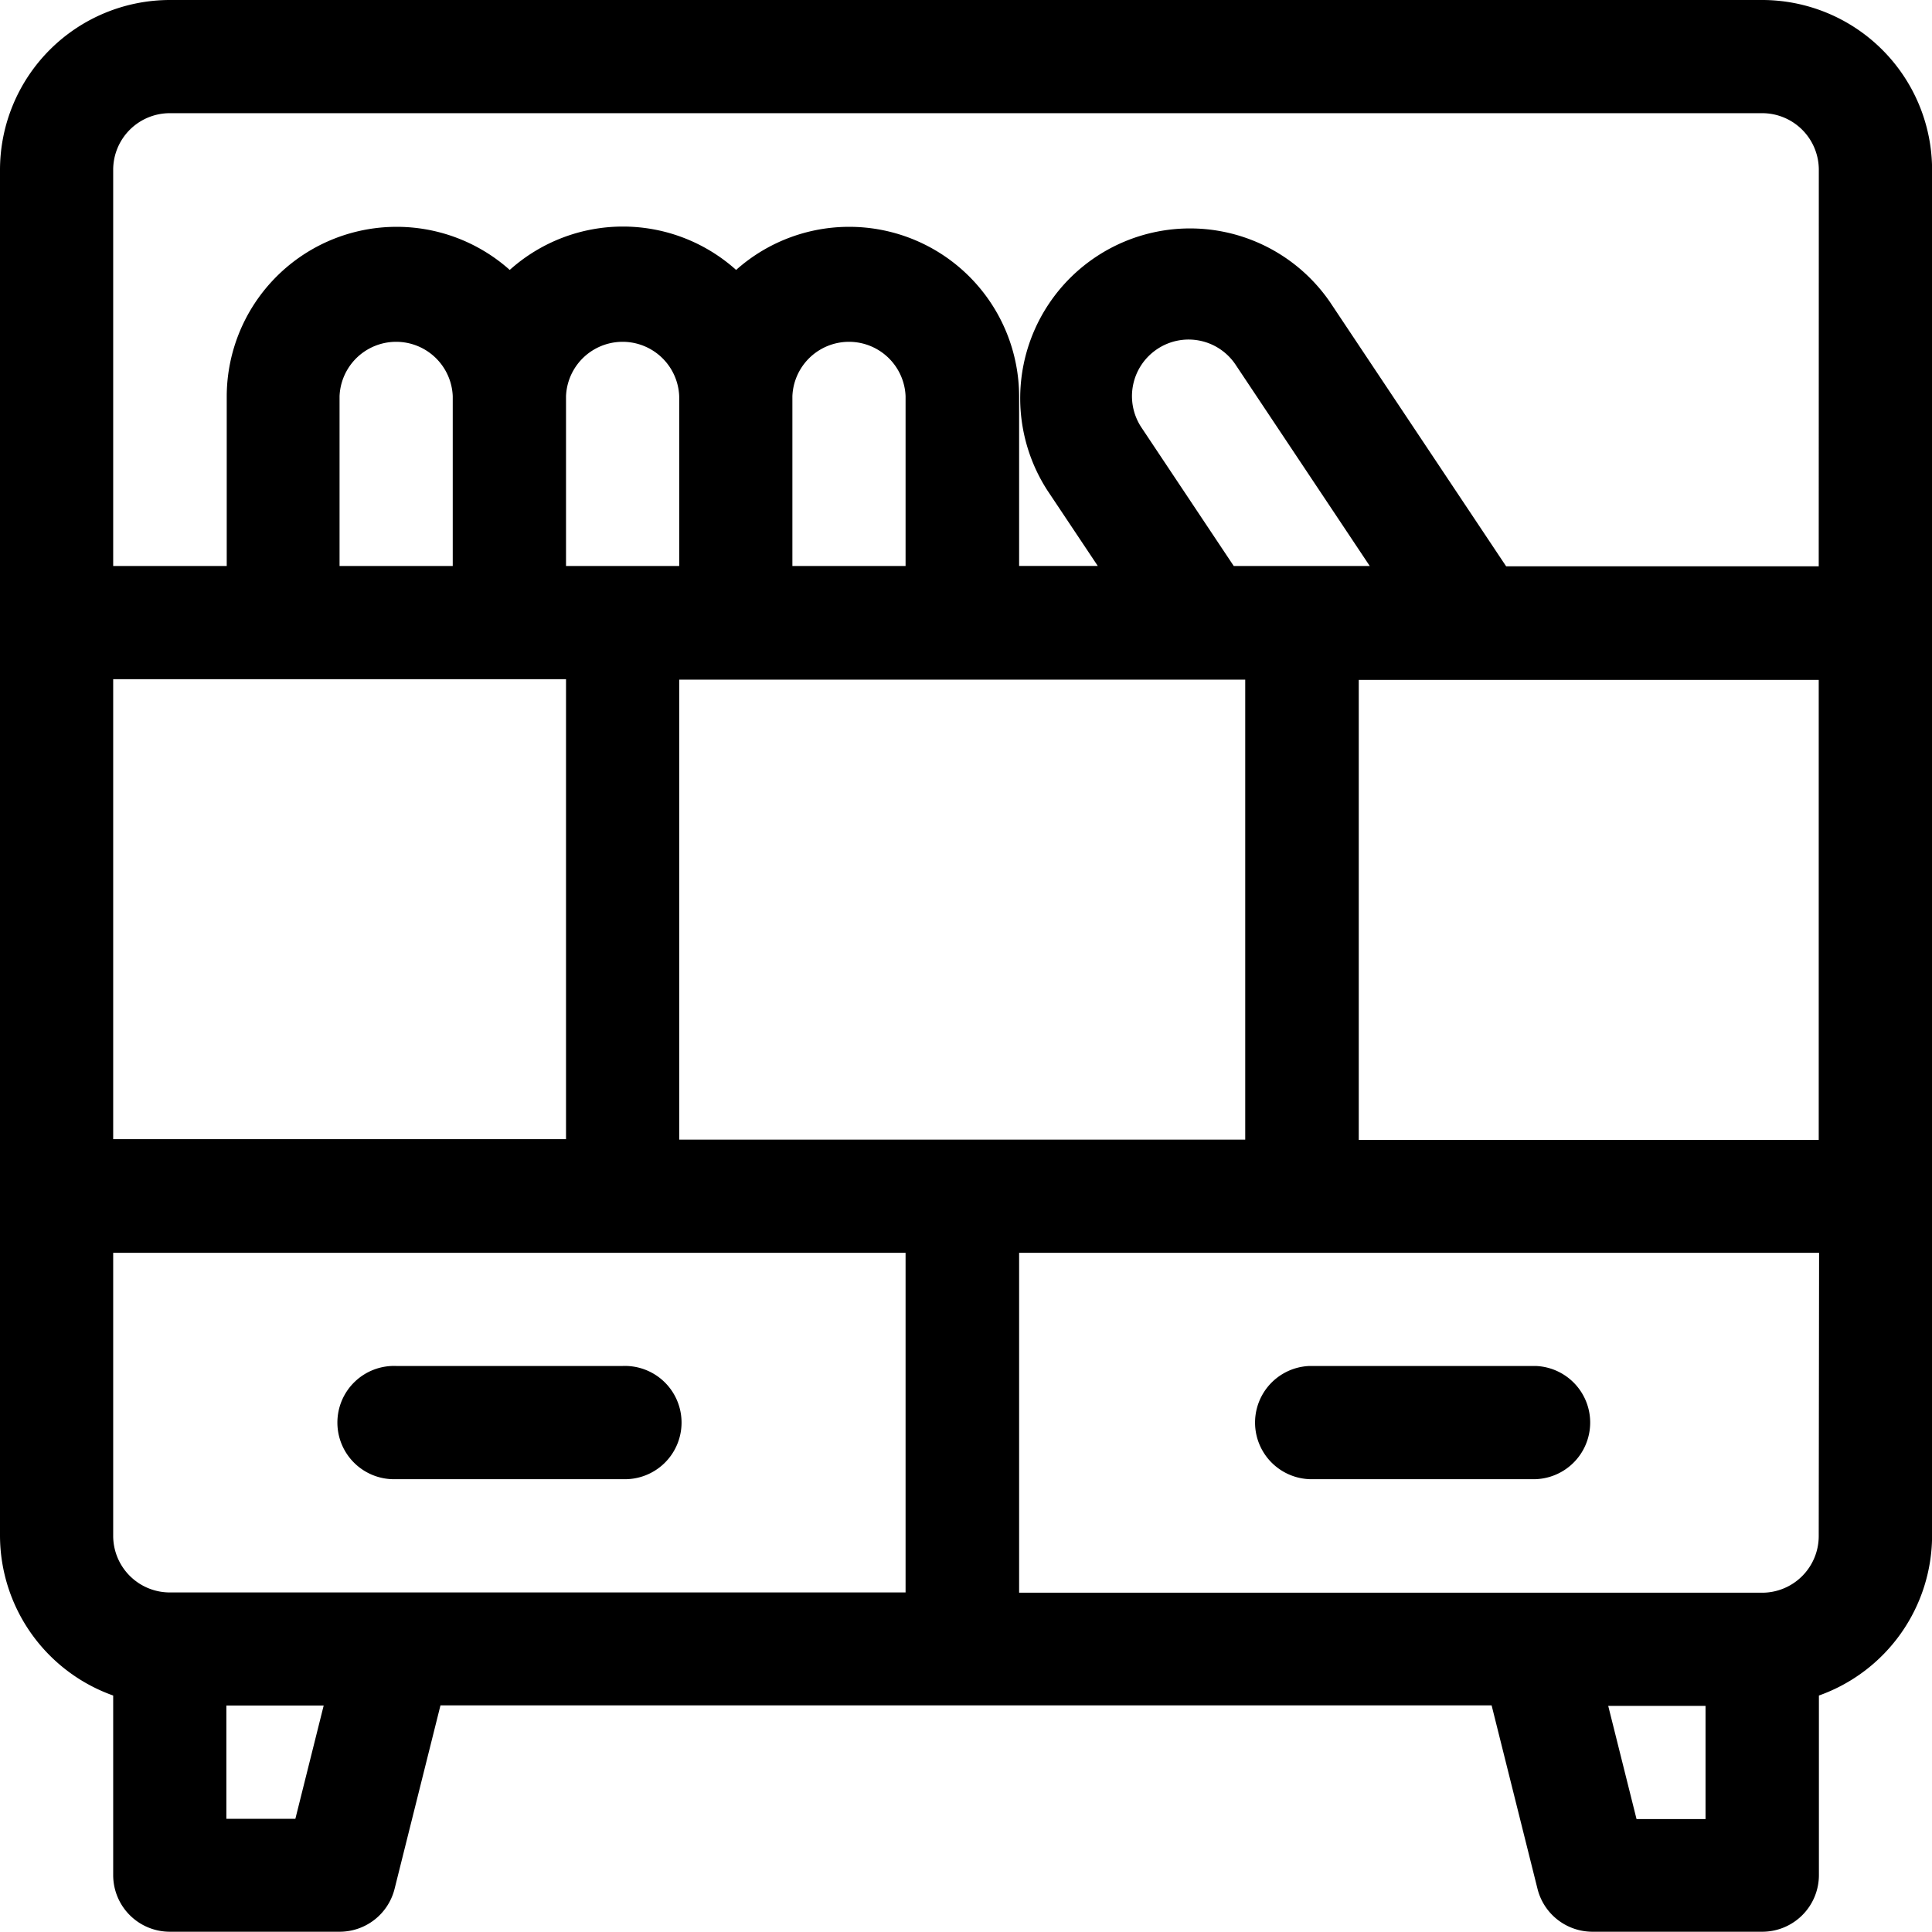 <svg id="bookcase" xmlns="http://www.w3.org/2000/svg" width="21.422" height="21.422" viewBox="0 0 21.422 21.422">
  <g id="Group_964" data-name="Group 964">
    <g id="Group_963" data-name="Group 963">
      <path id="Path_235" data-name="Path 235" d="M19.539,0H1.883A1.885,1.885,0,0,0,0,1.883V17.029A1.886,1.886,0,0,0,1.255,18.8v1.991a.628.628,0,0,0,.628.628H3.766a.628.628,0,0,0,.609-.475l.509-2.035H16.539l.509,2.035a.628.628,0,0,0,.609.475h1.883a.628.628,0,0,0,.628-.628V18.8a1.886,1.886,0,0,0,1.255-1.775V1.883A1.885,1.885,0,0,0,19.539,0ZM1.255,7.531H6.276v5.1H1.255Zm2.51-1.255V4.393a.628.628,0,0,1,1.255,0V6.276Zm-.49,13.891H2.51V18.911H3.589Zm6.766-2.51H1.883a.628.628,0,0,1-.628-.628V13.891h8.786Zm-2.51-5.021v-5.1h6.276v5.1H7.531ZM6.276,6.276V4.393a.628.628,0,0,1,1.255,0V6.276Zm2.51,0V4.393a.628.628,0,0,1,1.255,0V6.276ZM12.832,3.87a.626.626,0,0,1,.869.175l1.487,2.231H13.68L12.657,4.741A.627.627,0,0,1,12.832,3.87Zm6.079,16.3h-.765l-.314-1.255h1.079Zm1.255-3.138a.628.628,0,0,1-.628.628H11.3V13.891h8.87Zm0-4.393h-5.1v-5.1h5.1Zm0-6.36H16.7L14.746,3.348a1.883,1.883,0,0,0-3.133,2.089l.559.838H11.3V4.393a1.884,1.884,0,0,0-3.138-1.4,1.878,1.878,0,0,0-2.51,0,1.884,1.884,0,0,0-3.138,1.4V6.276H1.255V1.883a.628.628,0,0,1,.628-.628H19.539a.628.628,0,0,1,.628.628Z"/>
    </g>
  </g>
  <g id="Group_966" data-name="Group 966" transform="translate(13.891 15.146)">
    <g id="Group_965" data-name="Group 965">
      <path id="Path_236" data-name="Path 236" d="M335.138,362h-2.51a.628.628,0,0,0,0,1.255h2.51a.628.628,0,0,0,0-1.255Z" transform="translate(-332 -362)"/>
    </g>
  </g>
  <g id="Group_968" data-name="Group 968" transform="translate(3.766 15.146)">
    <g id="Group_967" data-name="Group 967">
      <path id="Path_237" data-name="Path 237" d="M93.138,362h-2.51a.628.628,0,1,0,0,1.255h2.51a.628.628,0,1,0,0-1.255Z" transform="translate(-90 -362)"/>
    </g>
  </g>
</svg>

